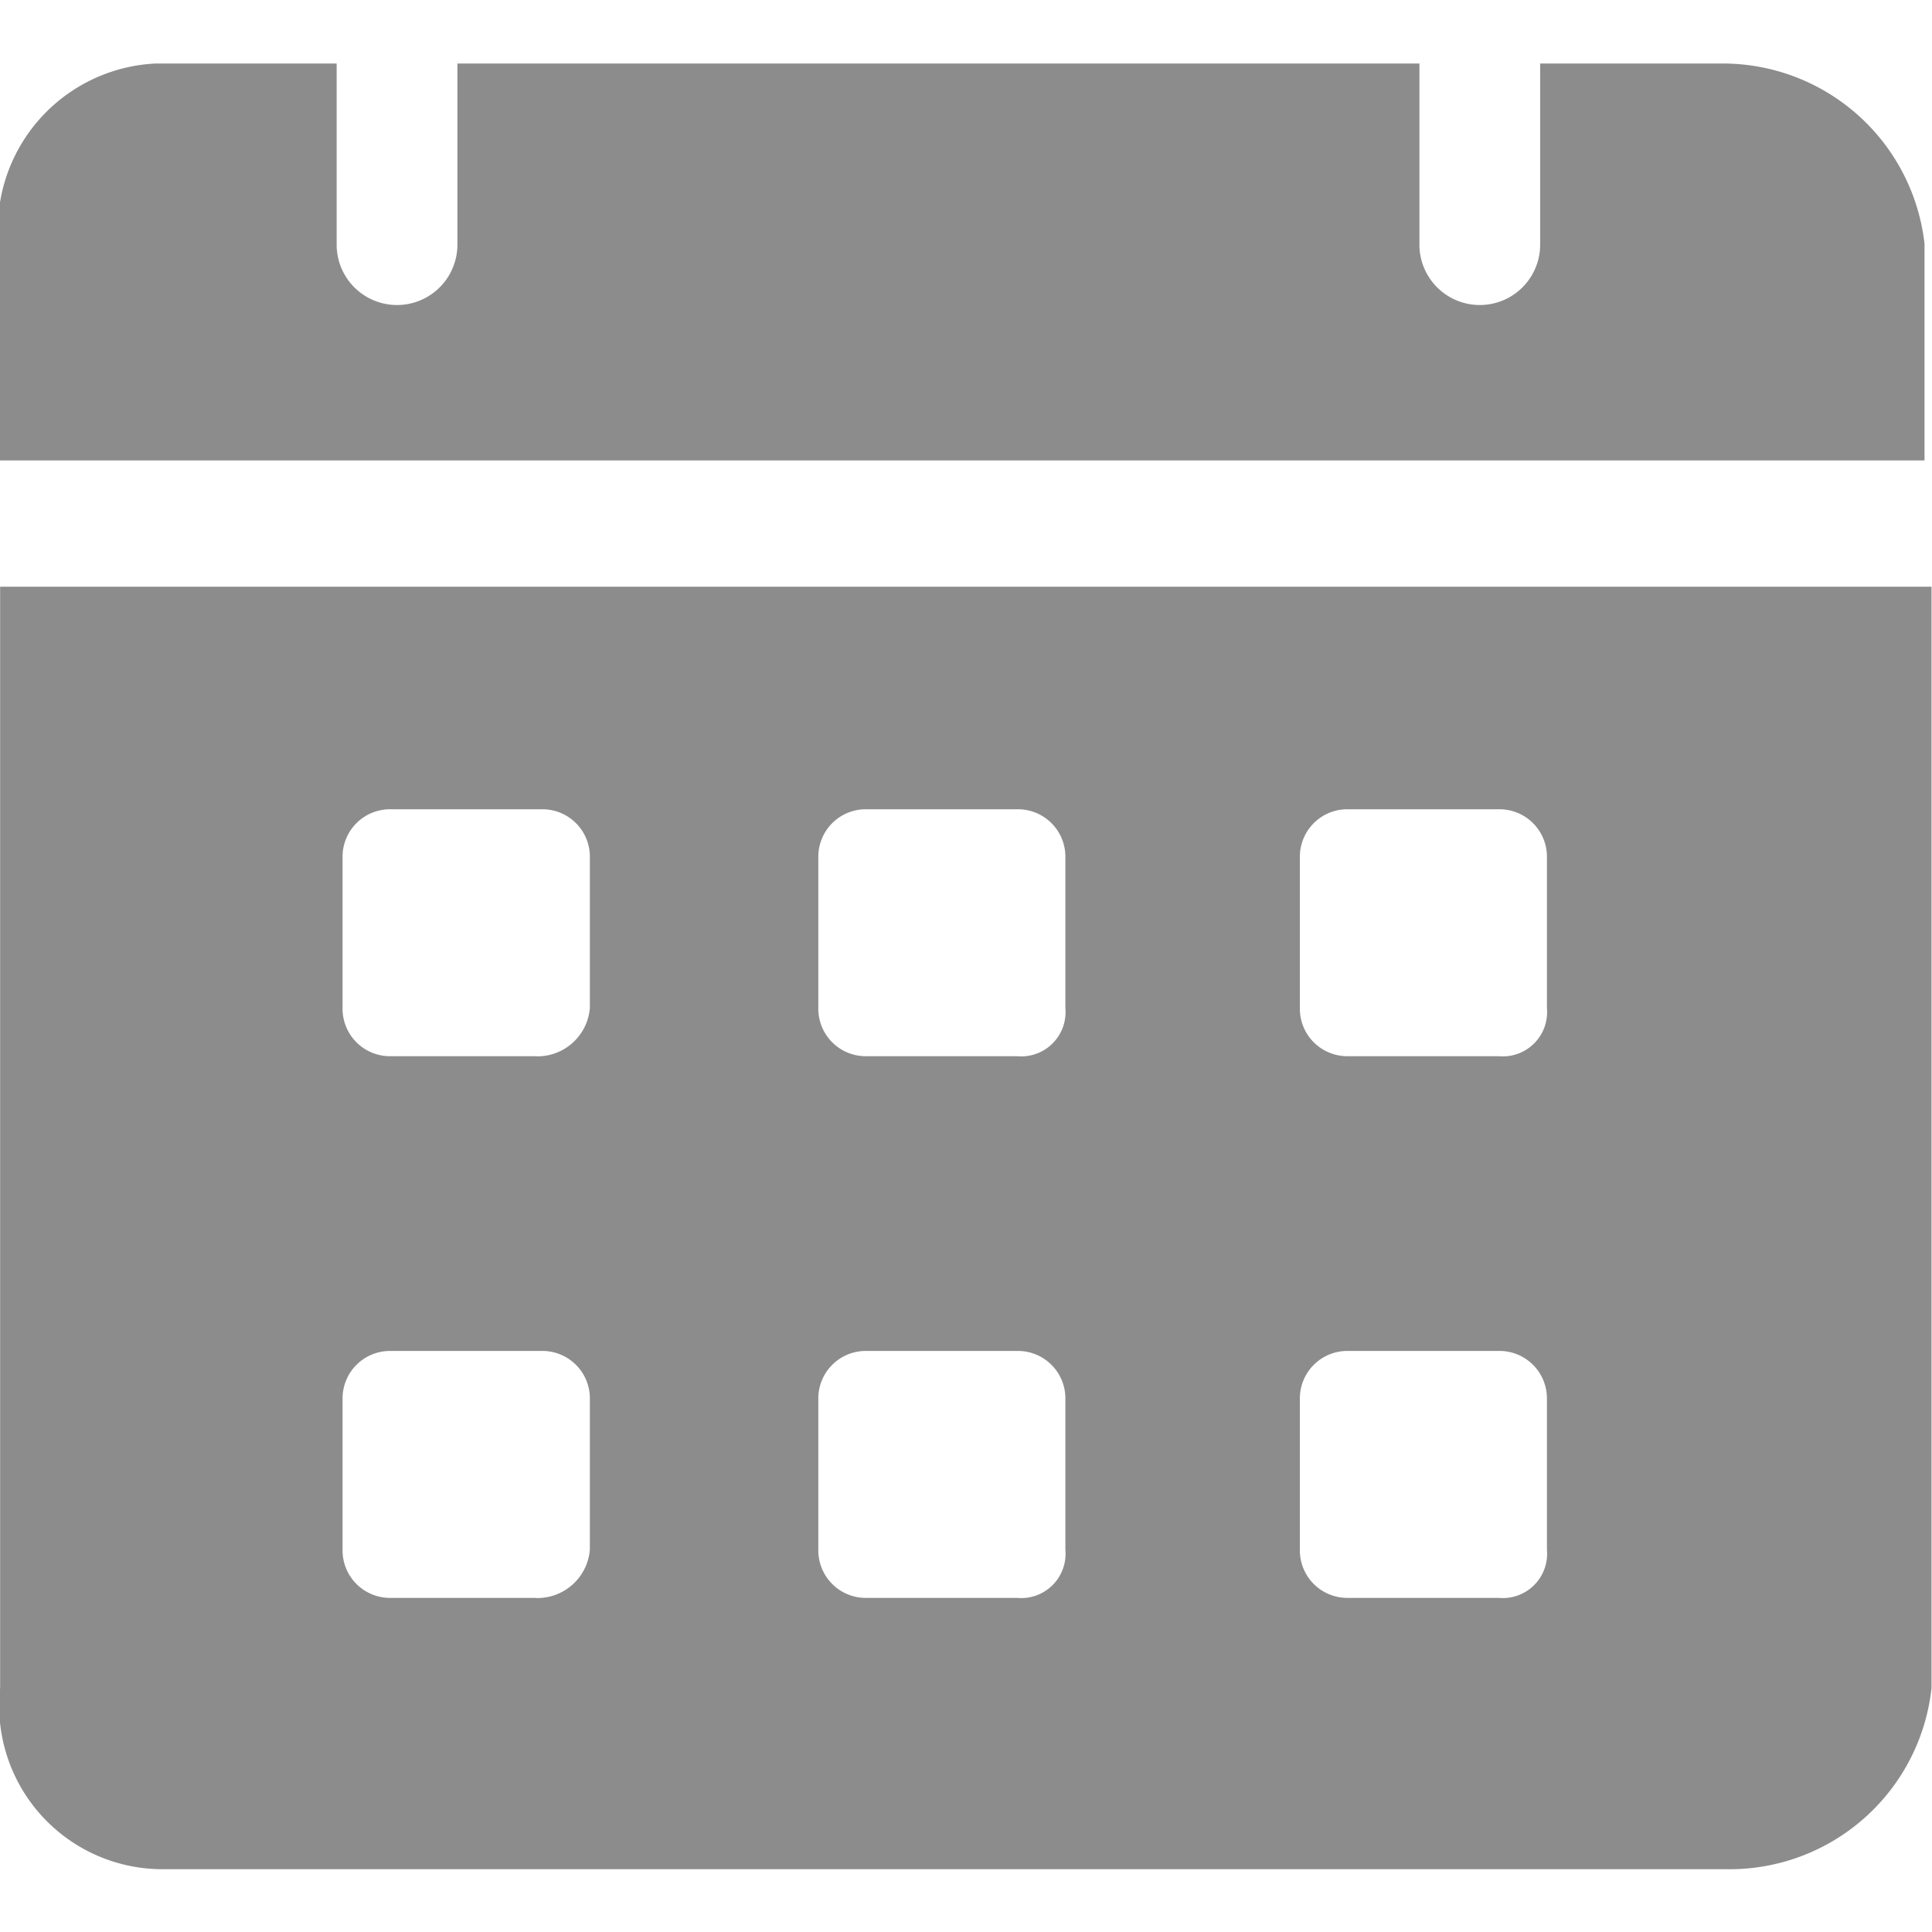 <svg xmlns="http://www.w3.org/2000/svg" xmlns:xlink="http://www.w3.org/1999/xlink" width="16" height="16" viewBox="0 0 16 16">
  <defs>
    <clipPath id="clip-path">
      <rect id="Rectangle_1185" data-name="Rectangle 1185" width="16" height="16" transform="translate(637 603)" fill="rgba(0,0,0,0.45)" stroke="#707070" stroke-width="1"/>
    </clipPath>
  </defs>
  <g id="Mask_Group_90" data-name="Mask Group 90" transform="translate(-637 -603)" clip-path="url(#clip-path)">
    <g id="calendar" transform="translate(636.501 602.526)">
      <g id="Group_2021" data-name="Group 2021">
        <path id="Path_219" data-name="Path 219" d="M14.754,1h-1.5v1.5a.5.5,0,1,1-1,0V1H4.287v1.5a.5.5,0,1,1-1,0V1h-1.5a1.373,1.373,0,0,0-1.3,1.5V4.287h15.95V2.492A1.682,1.682,0,0,0,14.754,1ZM.5,5.333v9.121a1.353,1.353,0,0,0,1.346,1.5H14.8a1.682,1.682,0,0,0,1.695-1.5V5.333Zm4.436,8.374h-1.2a.393.393,0,0,1-.4-.4V12.062a.393.393,0,0,1,.4-.4H4.984a.393.393,0,0,1,.4.4v1.246a.436.436,0,0,1-.449.4Zm0-4.486h-1.2a.393.393,0,0,1-.4-.4V7.576a.393.393,0,0,1,.4-.4H4.984a.393.393,0,0,1,.4.4V8.822a.436.436,0,0,1-.449.4Zm3.988,4.486H7.676a.393.393,0,0,1-.4-.4V12.062a.393.393,0,0,1,.4-.4H8.922a.393.393,0,0,1,.4.4v1.246A.367.367,0,0,1,8.922,13.707Zm0-4.486H7.676a.393.393,0,0,1-.4-.4V7.576a.393.393,0,0,1,.4-.4H8.922a.393.393,0,0,1,.4.4V8.822A.367.367,0,0,1,8.922,9.221Zm3.988,4.486H11.664a.393.393,0,0,1-.4-.4V12.062a.393.393,0,0,1,.4-.4H12.91a.393.393,0,0,1,.4.4v1.246A.367.367,0,0,1,12.91,13.707Zm0-4.486H11.664a.393.393,0,0,1-.4-.4V7.576a.393.393,0,0,1,.4-.4H12.91a.393.393,0,0,1,.4.4V8.822A.367.367,0,0,1,12.91,9.221Z" fill="rgba(0,0,0,0.45)"/>
      </g>
    </g>
  </g>
</svg>
